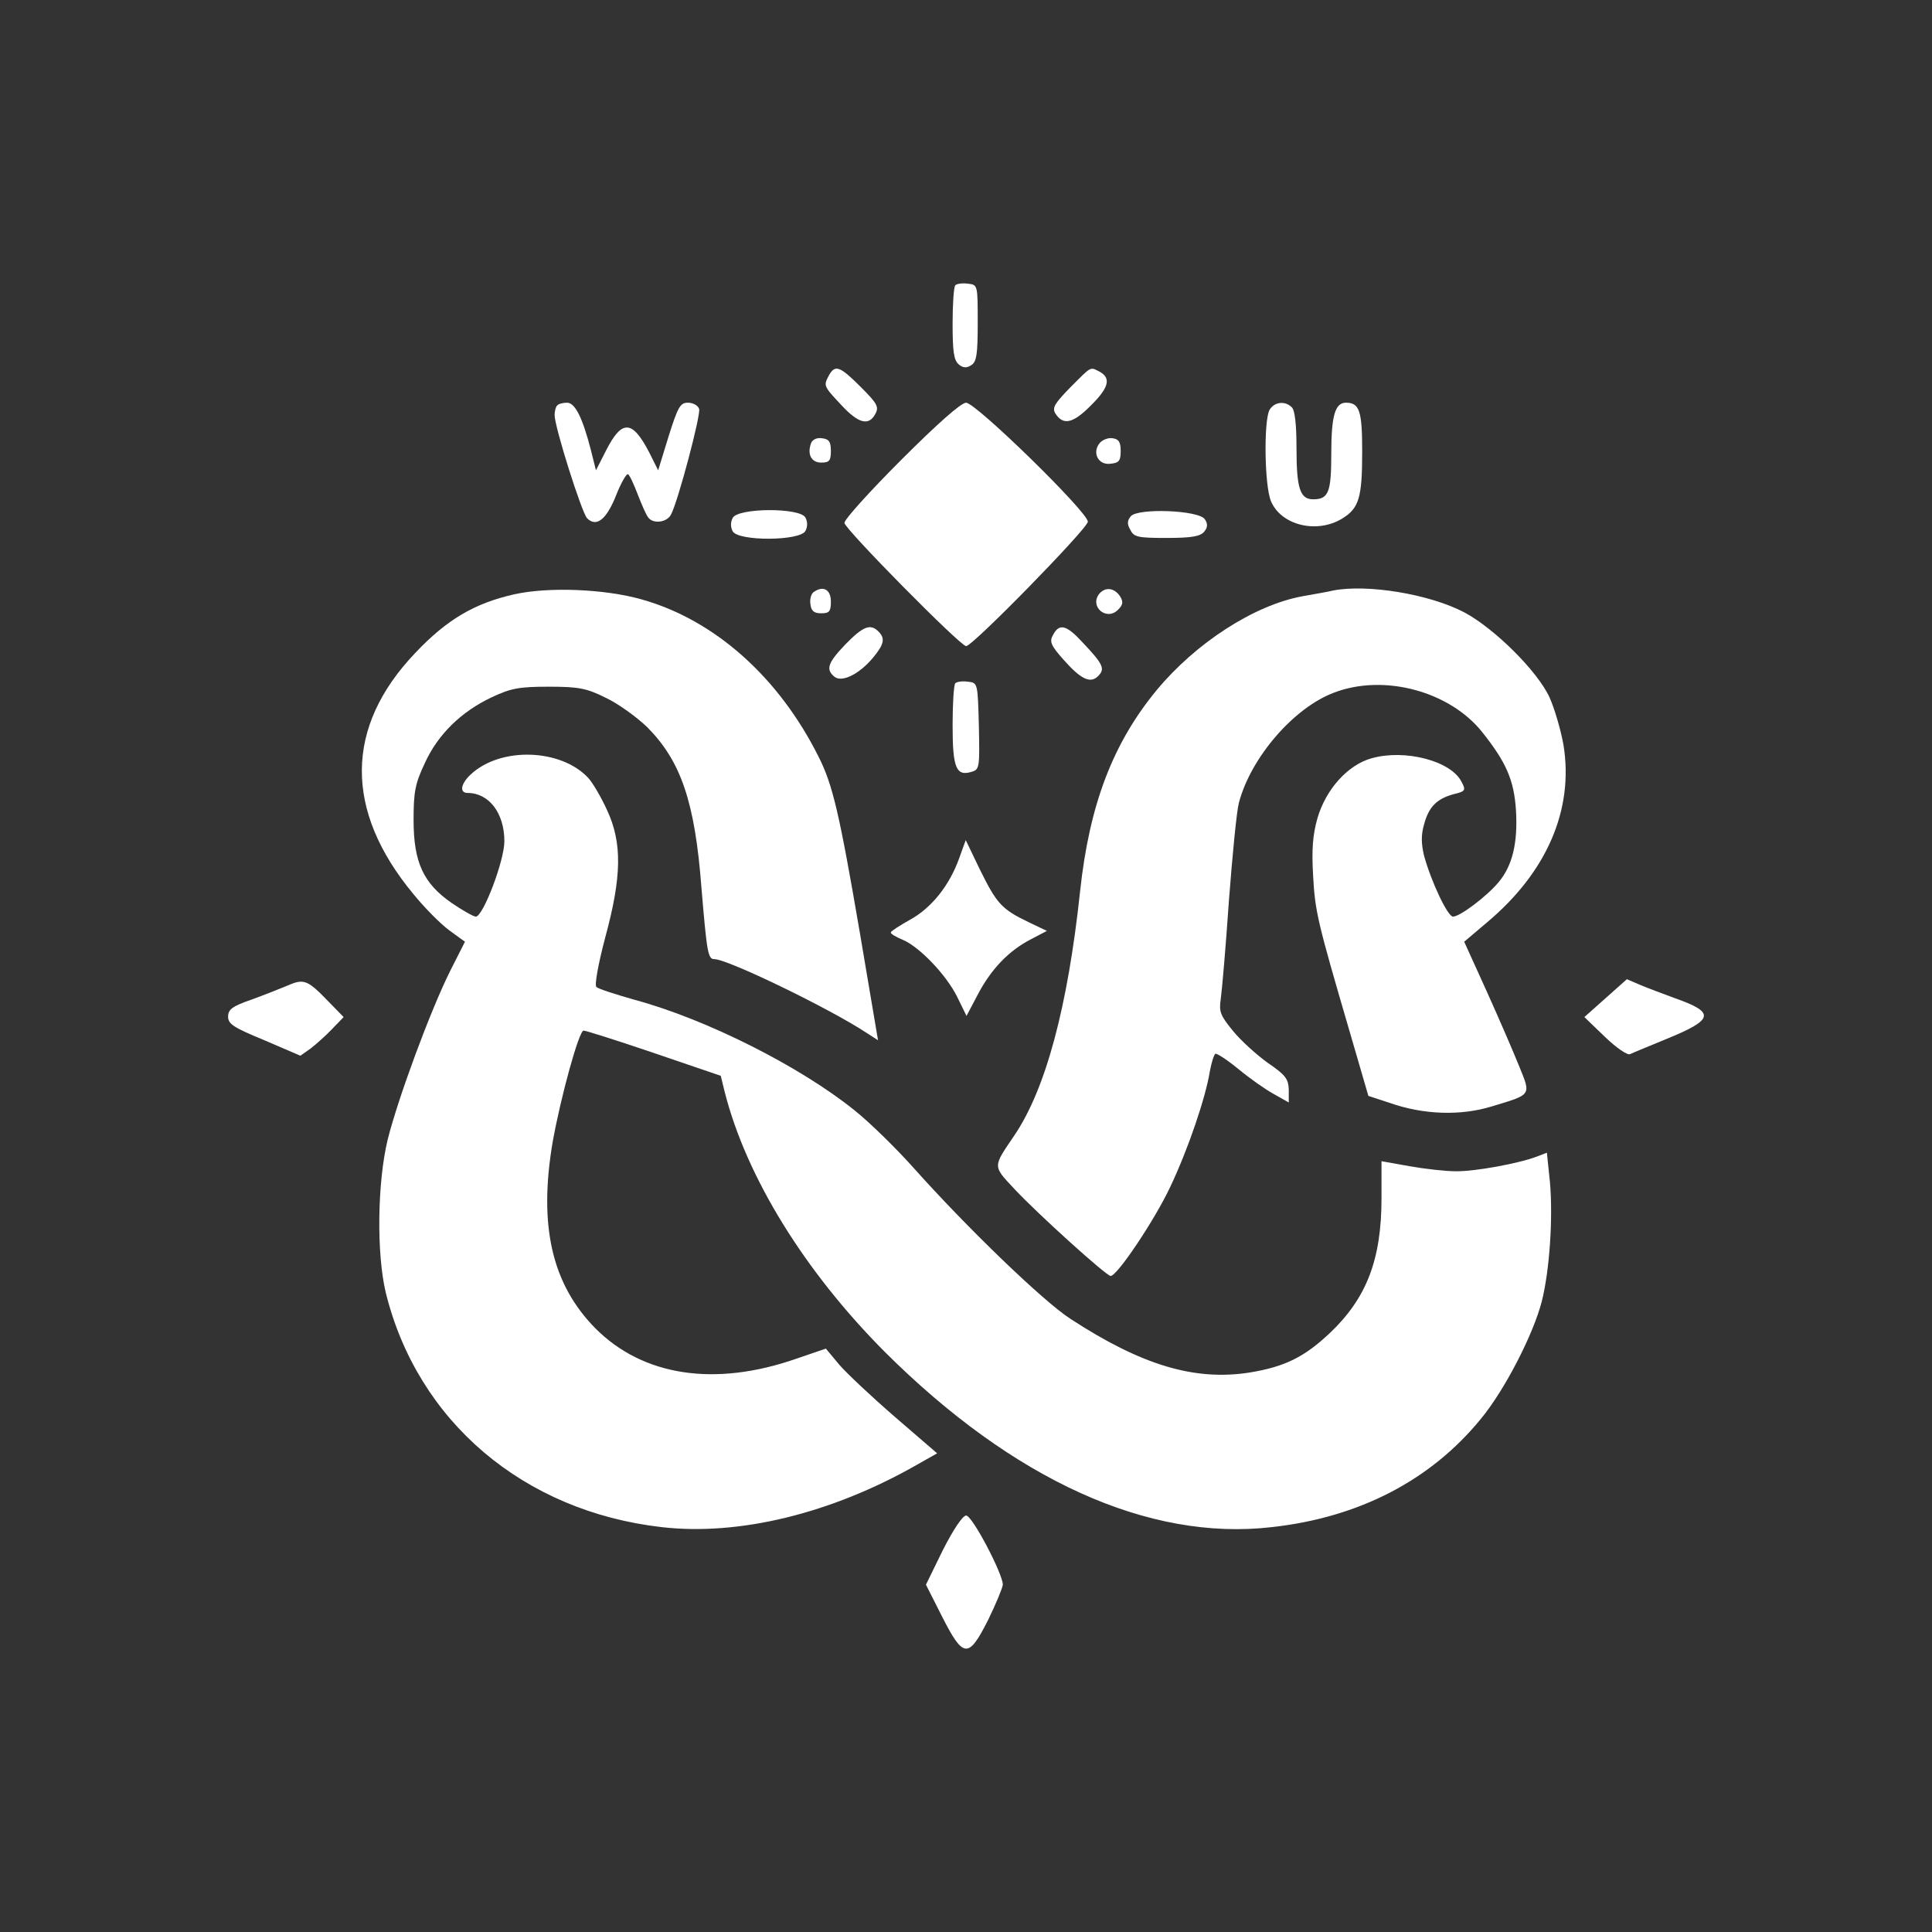 <svg version="1.1" xmlns="http://www.w3.org/2000/svg" xmlns:xlink="http://www.w3.org/1999/xlink" width="500pt" height="500pt" viewBox="0,0,256,256"><rect x="0" y="0" width="256" height="256" fill="#333333" stroke="none"/><g fill="#ffffff" fill-rule="nonzero" stroke="none" stroke-width="1" stroke-linecap="butt" stroke-linejoin="miter" stroke-miterlimit="10" stroke-dasharray="" stroke-dashoffset="0" font-family="none" font-weight="none" font-size="none" text-anchor="none" style="mix-blend-mode: normal"><g transform="translate(-1.263,9.84) scale(0.512,0.512)"><g transform="translate(0,500) scale(0.1,-0.1)"><path d="M2497,4454c-4,-4 -7,-49 -7,-99c0,-72 3,-95 16,-106c11,-9 20,-10 32,-2c14,8 17,28 17,109c0,99 0,99 -25,102c-14,2 -29,0 -33,-4z"></path><path d="M2170,4221c-14,-27 -15,-27 31,-76c45,-49 72,-56 89,-24c10,18 5,27 -38,70c-54,54 -66,58 -82,30z"></path><path d="M2795,4190c-41,-42 -48,-53 -39,-68c20,-31 45,-26 90,19c48,47 55,72 25,89c-26,13 -20,16 -76,-40z"></path><path d="M1467,4143c-4,-3 -7,-15 -7,-25c0,-31 70,-252 84,-267c24,-24 50,-4 75,59c13,33 27,57 31,55c4,-2 15,-26 25,-52c10,-26 22,-54 28,-61c13,-16 47,-12 58,8c19,36 78,260 73,274c-3,9 -16,16 -29,16c-20,0 -26,-11 -50,-87l-27,-88l-23,46c-44,85 -71,86 -112,5l-26,-51l-13,52c-22,85 -41,123 -62,123c-10,0 -22,-3 -25,-7z"></path><path d="M2357,4002c-81,-81 -147,-154 -147,-163c0,-15 300,-319 315,-319c17,0 315,305 315,322c0,25 -289,307 -315,308c-13,0 -74,-54 -168,-148z"></path><path d="M3310,4131c-15,-29 -13,-196 4,-236c26,-62 118,-85 184,-45c44,27 52,54 52,174c0,105 -7,126 -42,126c-28,0 -38,-33 -38,-132c0,-100 -7,-118 -47,-118c-34,0 -43,29 -43,132c0,60 -4,98 -12,106c-18,18 -46,14 -58,-7z"></path><path d="M2124,4046c-11,-29 0,-51 26,-51c21,0 25,5 25,30c0,24 -5,31 -23,33c-13,2 -24,-3 -28,-12z"></path><path d="M2871,4046c-21,-25 -4,-58 27,-54c23,2 27,8 27,33c0,23 -5,31 -21,33c-11,2 -26,-4 -33,-12z"></path><path d="M1921,3852c-6,-11 -6,-24 0,-35c15,-26 174,-25 188,1c6,11 6,24 0,35c-15,26 -174,25 -188,-1z"></path><path d="M2951,3856c-9,-11 -10,-20 -1,-35c9,-19 20,-21 94,-21c64,0 87,4 97,16c9,11 10,20 2,32c-14,24 -174,30 -192,8z"></path><path d="M1355,3654c-102,-23 -174,-65 -256,-152c-182,-191 -184,-407 -5,-623c30,-37 72,-79 94,-95l40,-29l-38,-75c-51,-102 -135,-329 -162,-437c-27,-112 -29,-295 -5,-396c82,-333 356,-566 714,-607c200,-23 439,35 660,161l53,30l-109,94c-59,51 -124,112 -144,135l-35,42l-76,-26c-212,-74 -398,-45 -521,79c-112,114 -147,265 -110,482c21,117 68,288 80,288c6,0 88,-26 182,-58l173,-59l10,-41c56,-221 207,-465 414,-673c333,-332 683,-491 1002,-454c226,25 411,121 541,280c62,75 136,219 158,305c20,80 29,214 21,307l-8,77l-26,-10c-47,-18 -162,-39 -210,-38c-26,0 -80,6 -119,13l-73,13v-96c0,-159 -39,-259 -134,-349c-66,-62 -116,-87 -208,-102c-142,-22 -279,19 -463,139c-71,46 -268,236 -408,393c-43,48 -110,114 -150,146c-141,114 -385,237 -571,287c-49,14 -93,28 -98,33c-5,5 5,60 23,128c43,158 44,245 5,329c-15,33 -37,71 -49,84c-71,76 -227,81 -304,9c-26,-24 -30,-48 -8,-48c55,0 95,-52 95,-125c0,-50 -55,-195 -74,-195c-6,0 -34,16 -62,35c-74,51 -99,106 -99,215c0,73 4,94 29,147c34,75 95,134 174,171c49,23 70,27 147,27c78,0 98,-4 148,-29c32,-15 80,-50 107,-76c87,-88 123,-193 140,-415c14,-168 17,-185 33,-185c35,0 297,-127 393,-190l31,-20l-47,278c-53,309 -70,383 -107,456c-103,206 -269,354 -458,407c-95,27 -241,33 -330,13z"></path><path d="M2132,3661c-8,-4 -12,-19 -10,-32c2,-18 9,-24 28,-24c21,0 25,5 25,30c0,31 -19,42 -43,26z"></path><path d="M2870,3656c-27,-33 18,-72 48,-42c13,13 14,20 6,34c-15,23 -38,26 -54,8z"></path><path d="M3475,3664c-11,-3 -47,-9 -80,-15c-125,-23 -276,-121 -377,-243c-113,-137 -174,-296 -198,-520c-32,-300 -89,-512 -170,-632c-57,-84 -57,-78 2,-141c59,-63 236,-223 247,-223c17,0 114,145 154,230c47,99 92,232 103,301c4,21 10,41 14,44c3,2 30,-15 59,-39c29,-24 70,-53 92,-65l39,-22v33c-1,28 -8,38 -55,70c-29,21 -70,58 -90,83c-32,39 -36,49 -31,82c3,21 13,135 21,253c9,118 20,233 26,255c31,117 142,246 247,285c129,49 299,3 383,-103c62,-78 82,-124 87,-202c5,-84 -9,-143 -45,-186c-31,-37 -100,-89 -118,-89c-14,0 -57,92 -75,158c-7,30 -8,53 0,80c12,46 33,67 77,79c30,7 32,10 20,32c-27,54 -146,85 -232,61c-62,-17 -119,-80 -141,-156c-12,-43 -15,-80 -11,-148c5,-93 11,-118 95,-405l48,-165l55,-18c88,-31 184,-34 265,-9c103,31 101,28 71,102c-14,35 -52,123 -84,194l-59,130l59,50c155,130 225,292 198,459c-7,39 -23,94 -36,123c-31,68 -142,178 -220,220c-91,48 -252,74 -340,57z"></path><path d="M2213,3525c-46,-48 -52,-65 -29,-84c19,-16 64,6 100,49c29,35 32,50 14,68c-21,21 -40,13 -85,-33z"></path><path d="M2750,3549c-10,-17 -6,-27 27,-64c45,-51 70,-63 90,-42c18,18 13,30 -40,86c-42,46 -61,51 -77,20z"></path><path d="M2497,3424c-4,-4 -7,-53 -7,-109c0,-110 9,-133 50,-120c20,6 20,13 18,118c-3,112 -3,112 -28,115c-14,2 -29,0 -33,-4z"></path><path d="M2507,2971c-25,-70 -71,-128 -127,-159c-27,-15 -50,-30 -50,-33c0,-4 14,-12 31,-19c43,-18 113,-91 141,-148l24,-49l29,55c35,67 81,114 137,143l42,22l-48,23c-69,33 -82,48 -125,135l-37,77z"></path><path d="M770,2642c-19,-8 -62,-25 -95,-37c-49,-17 -60,-25 -60,-44c0,-19 14,-28 94,-61l93,-40l27,19c14,11 39,33 55,50l30,31l-40,41c-53,55 -63,59 -104,41z"></path><path d="M4180,2609l-55,-49l53,-51c29,-28 58,-48 65,-45c6,3 50,21 96,40c122,50 125,68 20,105c-30,11 -70,26 -89,34l-35,15z"></path><path d="M2465,1181l-44,-90l42,-83c55,-108 68,-109 119,-8c20,41 37,82 38,91c0,28 -79,179 -95,179c-9,0 -33,-36 -60,-89z"></path></g></g></g></svg>